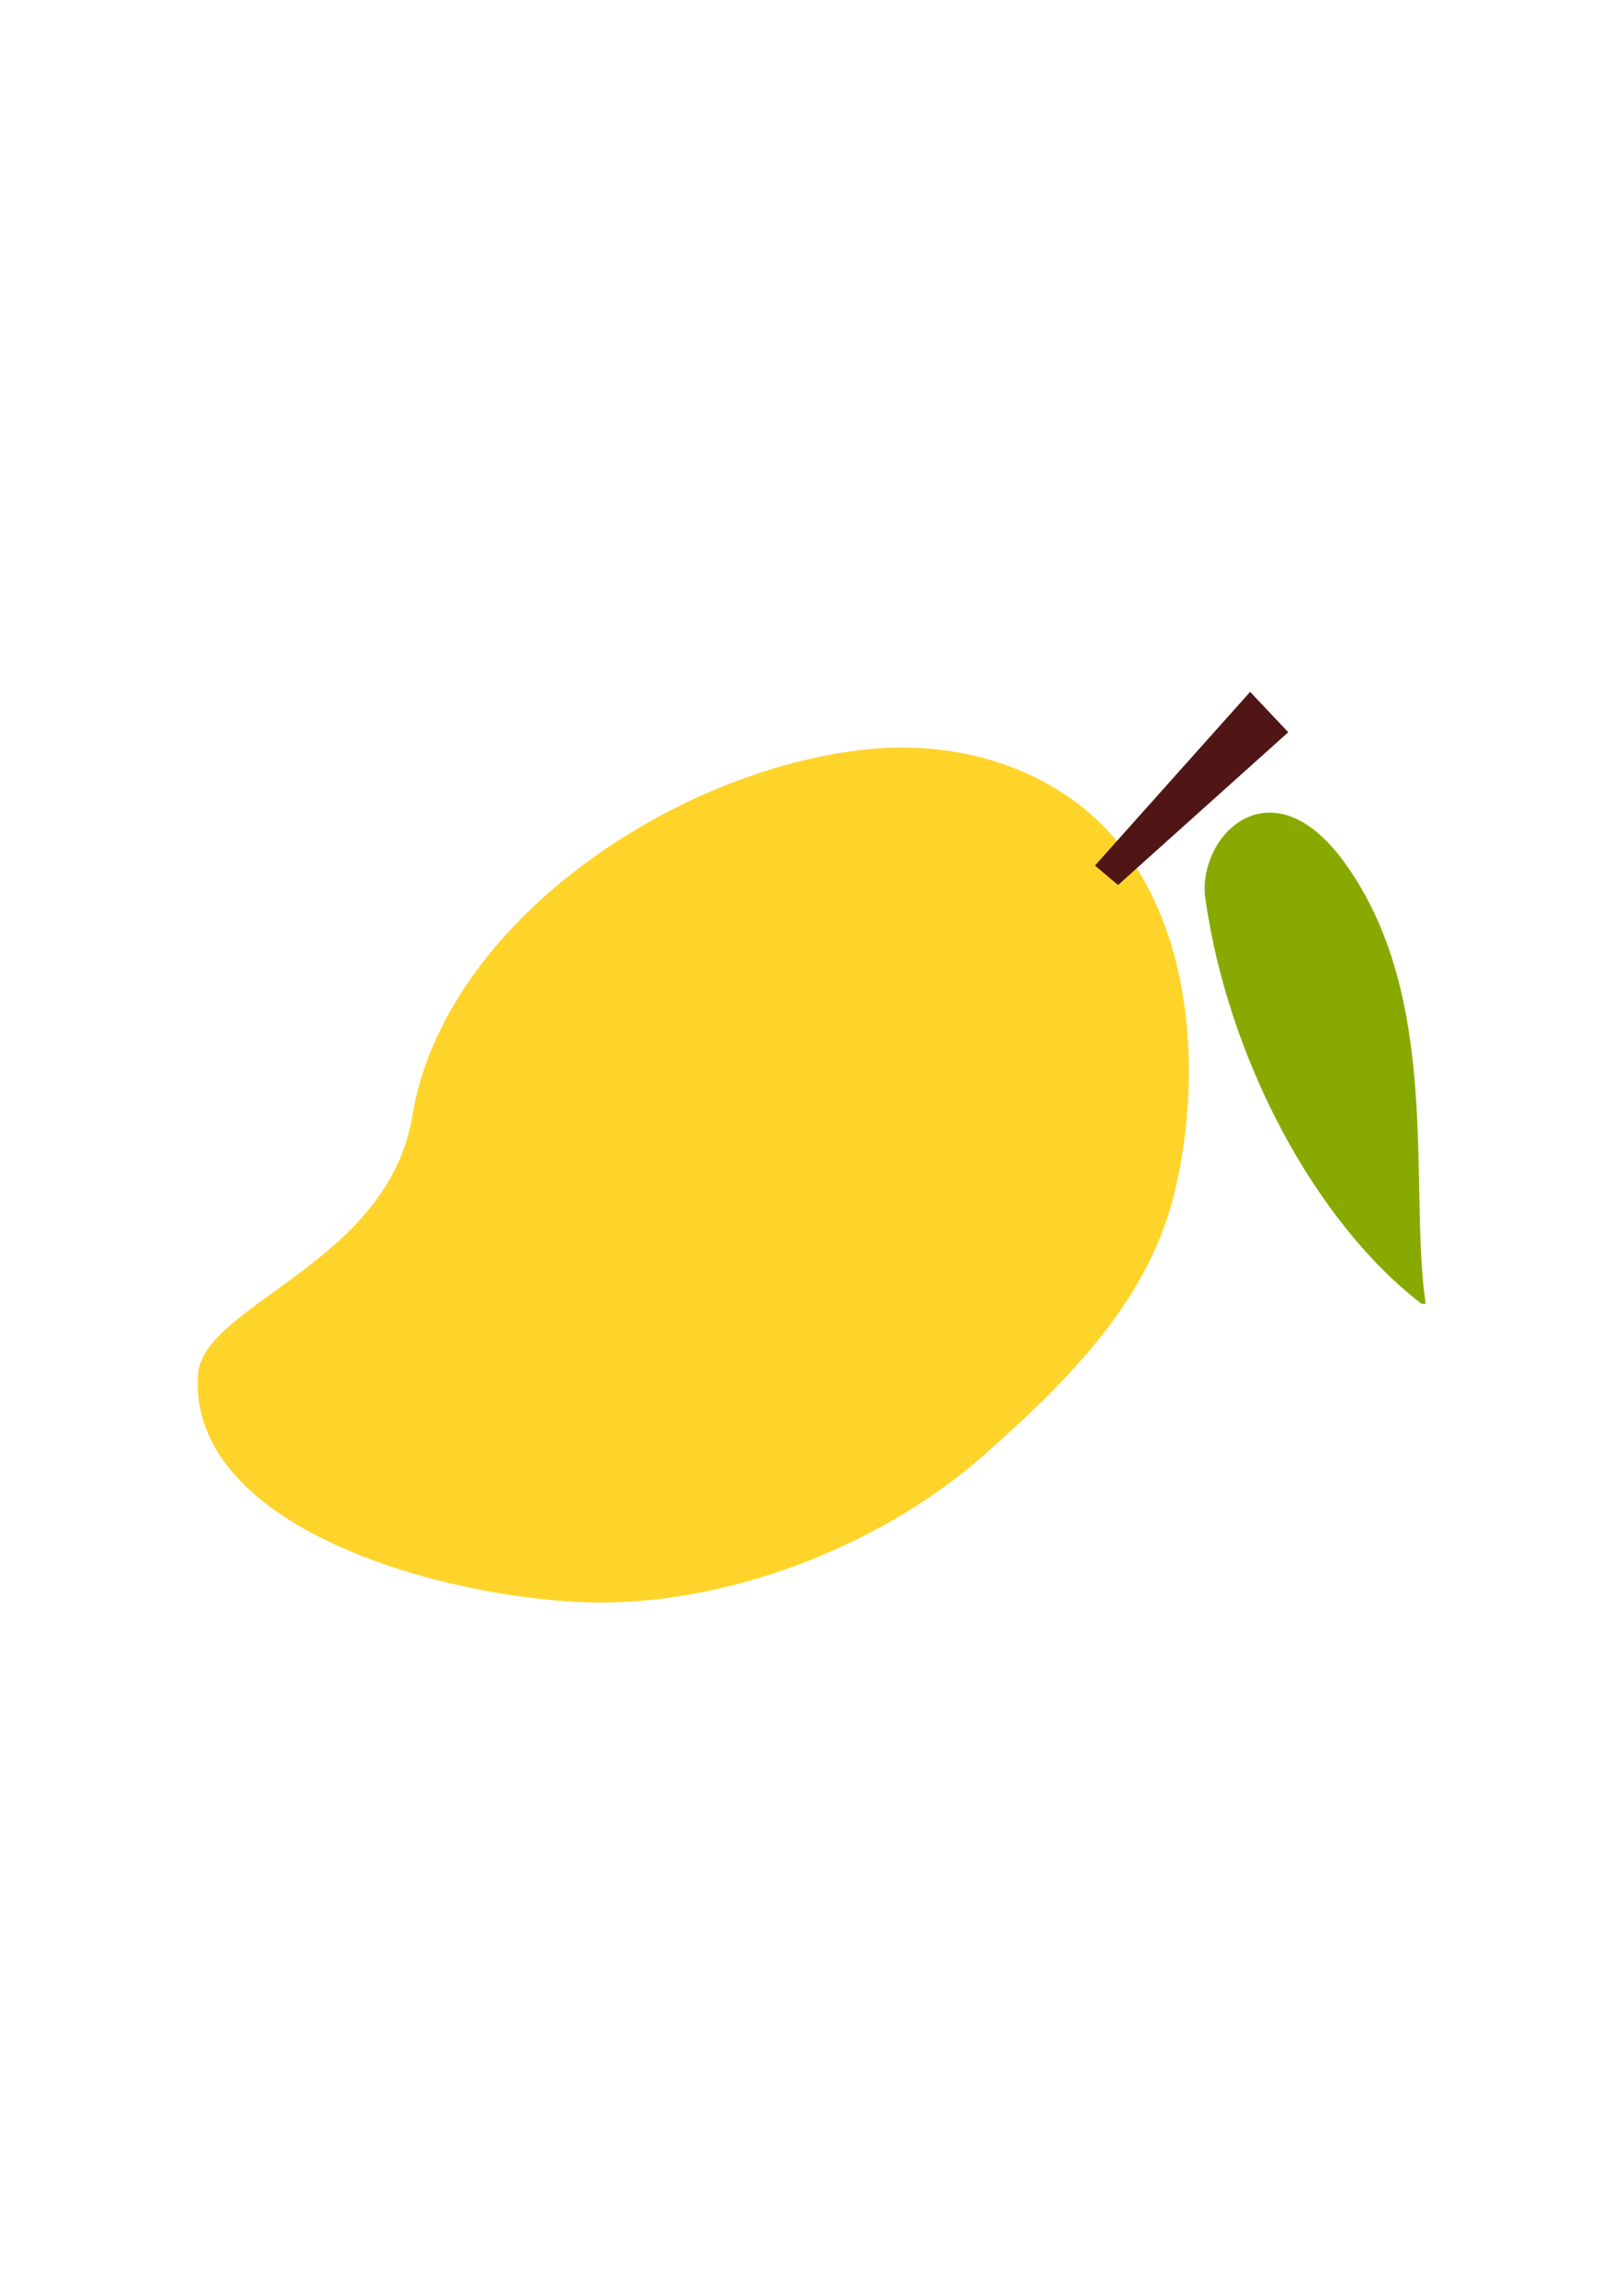 <?xml version="1.0" encoding="UTF-8" standalone="no"?>
<!-- Created with Inkscape (http://www.inkscape.org/) -->

<svg
   xmlns:dc="http://purl.org/dc/elements/1.1/"
   xmlns:cc="http://creativecommons.org/ns#"
   xmlns:rdf="http://www.w3.org/1999/02/22-rdf-syntax-ns#"
   xmlns:svg="http://www.w3.org/2000/svg"
   xmlns="http://www.w3.org/2000/svg"
   xmlns:sodipodi="http://sodipodi.sourceforge.net/DTD/sodipodi-0.dtd"
   xmlns:inkscape="http://www.inkscape.org/namespaces/inkscape"
   width="744.094"
   height="1052.362"
   id="svg2"
   version="1.1"
   inkscape:version="0.48.5 r10040"
   sodipodi:docname="mango_logo.svg"
   inkscape:export-filename="/home/pelle/git/mango/documents/mango_logo.png"
   inkscape:export-xdpi="614.07001"
   inkscape:export-ydpi="614.07001">
  <defs
     id="defs4" />
  <sodipodi:namedview
     id="base"
     pagecolor="#ffffff"
     bordercolor="#666666"
     borderopacity="1.0"
     inkscape:pageopacity="0.0"
     inkscape:pageshadow="2"
     inkscape:zoom="0.7"
     inkscape:cx="423.16207"
     inkscape:cy="605.69406"
     inkscape:document-units="px"
     inkscape:current-layer="layer1"
     showgrid="false"
     inkscape:window-width="1600"
     inkscape:window-height="880"
     inkscape:window-x="-2"
     inkscape:window-y="-3"
     inkscape:window-maximized="1"
     fit-margin-top="0"
     fit-margin-left="0"
     fit-margin-right="0"
     fit-margin-bottom="0" />
  <g
     inkscape:label="Layer 1"
     inkscape:groupmode="layer"
     id="layer1"
     transform="translate(-28.398,814.106)">
    <g
       id="g3039"
       transform="matrix(2.571,0,0,2.571,-559.971,-1151.238)">
      <path
         inkscape:export-ydpi="6.5729513"
         inkscape:export-xdpi="6.5729513"
         inkscape:export-filename="/home/pelle/git/mango/documents/path3074.png"
         sodipodi:nodetypes="sssaasss"
         inkscape:connector-curvature="0"
         id="path3066"
         d="m 264.643,376.291 c 0.777,-12.155 33.869,-19.614 38.214,-46.071 5.598,-34.088 46.351,-61.472 80.714,-65 17.683,-1.815 34.288,4.265 44.286,16.429 13.248,16.117 14.827,41.489 10,61.786 -4.457,18.742 -18.008,32.725 -33.929,46.786 -18.512,16.349 -46.257,26.94 -70.714,26.071 -26.18,-0.93 -70.269,-13.437 -68.571,-40 z"
         style="fill:#ffd42a;stroke:#ffd42a;stroke-width:1px;stroke-linecap:butt;stroke-linejoin:miter;stroke-opacity:1" />
      <path
         inkscape:export-ydpi="6.5729513"
         inkscape:export-xdpi="6.5729513"
         inkscape:export-filename="/home/pelle/git/mango/documents/path3074.png"
         sodipodi:nodetypes="cssc"
         inkscape:connector-curvature="0"
         id="path3072"
         d="m 482.5,363.076 c -18.945,-14.646 -34.241,-43.713 -38.214,-71.786 -1.484,-10.487 11.021,-23.909 23.929,-6.071 17.208,23.78 11.404,57.066 14.286,77.857 z"
         style="fill:#88aa00;stroke:#88aa00;stroke-width:1px;stroke-linecap:butt;stroke-linejoin:miter;stroke-opacity:1" />
      <path
         inkscape:export-ydpi="6.5729513"
         inkscape:export-xdpi="6.5729513"
         sodipodi:nodetypes="ccccc"
         inkscape:connector-curvature="0"
         id="path3074"
         d="m 424.821,285.398 3.393,2.857 29.643,-26.607 -6.071,-6.429 z"
         style="fill:#501616;stroke:#501616;stroke-width:1px;stroke-linecap:butt;stroke-linejoin:miter;stroke-opacity:1" />
    </g>
  </g>
</svg>
